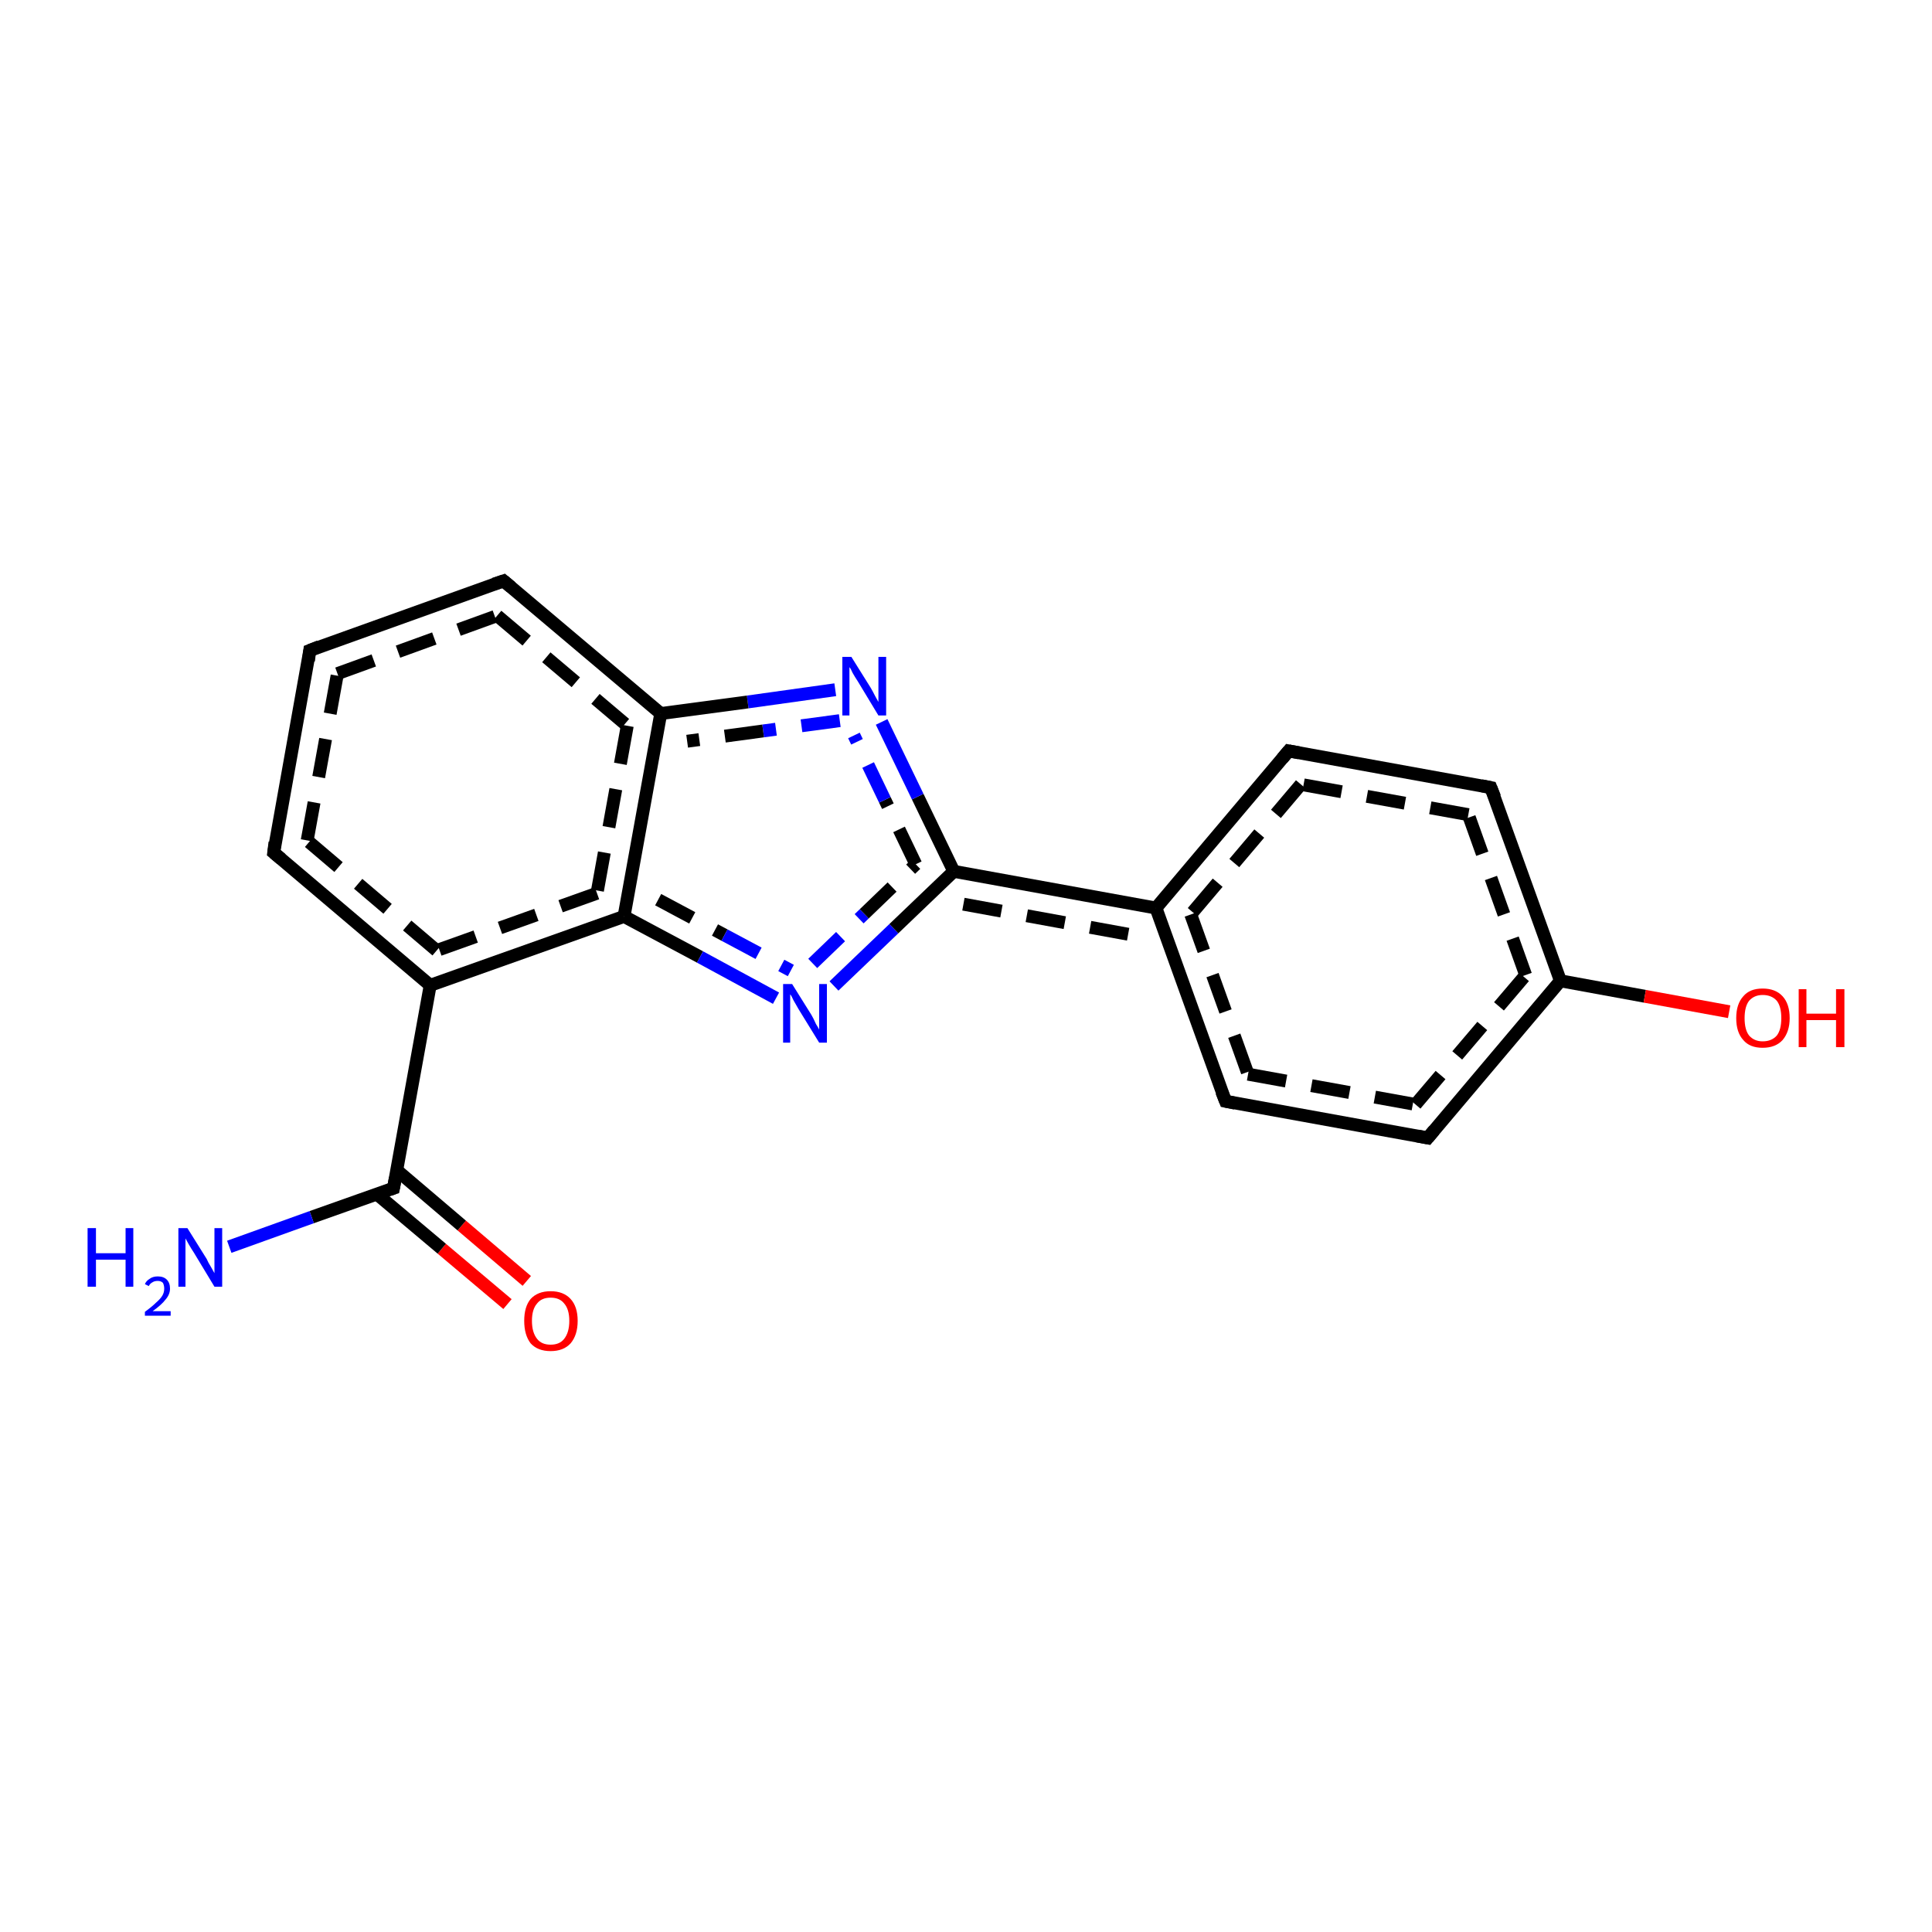 <?xml version='1.0' encoding='iso-8859-1'?>
<svg version='1.1' baseProfile='full'
              xmlns='http://www.w3.org/2000/svg'
                      xmlns:rdkit='http://www.rdkit.org/xml'
                      xmlns:xlink='http://www.w3.org/1999/xlink'
                  xml:space='preserve'
width='300px' height='300px' viewBox='0 0 300 300'>
<!-- END OF HEADER -->
<rect style='opacity:1.0;fill:#FFFFFF;stroke:none' width='300.0' height='300.0' x='0.0' y='0.0'> </rect>
<path class='bond-0 atom-0 atom-1' d='M 78.8,202.5 L 68.6,193.9' style='fill:none;fill-rule:evenodd;stroke:#FF0000;stroke-width:2.0px;stroke-linecap:butt;stroke-linejoin:miter;stroke-opacity:1' />
<path class='bond-0 atom-0 atom-1' d='M 68.6,193.9 L 58.5,185.4' style='fill:none;fill-rule:evenodd;stroke:#000000;stroke-width:2.0px;stroke-linecap:butt;stroke-linejoin:miter;stroke-opacity:1' />
<path class='bond-0 atom-0 atom-1' d='M 81.8,198.9 L 71.7,190.3' style='fill:none;fill-rule:evenodd;stroke:#FF0000;stroke-width:2.0px;stroke-linecap:butt;stroke-linejoin:miter;stroke-opacity:1' />
<path class='bond-0 atom-0 atom-1' d='M 71.7,190.3 L 61.6,181.7' style='fill:none;fill-rule:evenodd;stroke:#000000;stroke-width:2.0px;stroke-linecap:butt;stroke-linejoin:miter;stroke-opacity:1' />
<path class='bond-1 atom-1 atom-2' d='M 61.1,184.5 L 66.8,153.0' style='fill:none;fill-rule:evenodd;stroke:#000000;stroke-width:2.0px;stroke-linecap:butt;stroke-linejoin:miter;stroke-opacity:1' />
<path class='bond-2 atom-2 atom-3' d='M 66.8,153.0 L 42.5,132.4' style='fill:none;fill-rule:evenodd;stroke:#000000;stroke-width:2.0px;stroke-linecap:butt;stroke-linejoin:miter;stroke-opacity:1' />
<path class='bond-2 atom-2 atom-3' d='M 67.8,147.6 L 47.7,130.5' style='fill:none;fill-rule:evenodd;stroke:#000000;stroke-width:2.0px;stroke-linecap:butt;stroke-linejoin:miter;stroke-opacity:1;stroke-dasharray:6,4' />
<path class='bond-3 atom-3 atom-4' d='M 42.5,132.4 L 48.1,101.0' style='fill:none;fill-rule:evenodd;stroke:#000000;stroke-width:2.0px;stroke-linecap:butt;stroke-linejoin:miter;stroke-opacity:1' />
<path class='bond-3 atom-3 atom-4' d='M 47.7,130.5 L 52.4,104.6' style='fill:none;fill-rule:evenodd;stroke:#000000;stroke-width:2.0px;stroke-linecap:butt;stroke-linejoin:miter;stroke-opacity:1;stroke-dasharray:6,4' />
<path class='bond-4 atom-4 atom-5' d='M 48.1,101.0 L 78.2,90.2' style='fill:none;fill-rule:evenodd;stroke:#000000;stroke-width:2.0px;stroke-linecap:butt;stroke-linejoin:miter;stroke-opacity:1' />
<path class='bond-4 atom-4 atom-5' d='M 52.4,104.6 L 77.2,95.6' style='fill:none;fill-rule:evenodd;stroke:#000000;stroke-width:2.0px;stroke-linecap:butt;stroke-linejoin:miter;stroke-opacity:1;stroke-dasharray:6,4' />
<path class='bond-5 atom-5 atom-6' d='M 78.2,90.2 L 102.6,110.8' style='fill:none;fill-rule:evenodd;stroke:#000000;stroke-width:2.0px;stroke-linecap:butt;stroke-linejoin:miter;stroke-opacity:1' />
<path class='bond-5 atom-5 atom-6' d='M 77.2,95.6 L 97.4,112.7' style='fill:none;fill-rule:evenodd;stroke:#000000;stroke-width:2.0px;stroke-linecap:butt;stroke-linejoin:miter;stroke-opacity:1;stroke-dasharray:6,4' />
<path class='bond-6 atom-6 atom-7' d='M 102.6,110.8 L 96.9,142.3' style='fill:none;fill-rule:evenodd;stroke:#000000;stroke-width:2.0px;stroke-linecap:butt;stroke-linejoin:miter;stroke-opacity:1' />
<path class='bond-6 atom-6 atom-7' d='M 97.4,112.7 L 92.7,138.7' style='fill:none;fill-rule:evenodd;stroke:#000000;stroke-width:2.0px;stroke-linecap:butt;stroke-linejoin:miter;stroke-opacity:1;stroke-dasharray:6,4' />
<path class='bond-7 atom-7 atom-8' d='M 96.9,142.3 L 108.7,148.6' style='fill:none;fill-rule:evenodd;stroke:#000000;stroke-width:2.0px;stroke-linecap:butt;stroke-linejoin:miter;stroke-opacity:1' />
<path class='bond-7 atom-7 atom-8' d='M 108.7,148.6 L 120.5,155.0' style='fill:none;fill-rule:evenodd;stroke:#0000FF;stroke-width:2.0px;stroke-linecap:butt;stroke-linejoin:miter;stroke-opacity:1' />
<path class='bond-7 atom-7 atom-8' d='M 102.2,139.7 L 112.5,145.2' style='fill:none;fill-rule:evenodd;stroke:#000000;stroke-width:2.0px;stroke-linecap:butt;stroke-linejoin:miter;stroke-opacity:1;stroke-dasharray:6,4' />
<path class='bond-7 atom-7 atom-8' d='M 112.5,145.2 L 122.8,150.7' style='fill:none;fill-rule:evenodd;stroke:#0000FF;stroke-width:2.0px;stroke-linecap:butt;stroke-linejoin:miter;stroke-opacity:1;stroke-dasharray:6,4' />
<path class='bond-8 atom-8 atom-9' d='M 129.5,153.1 L 138.8,144.2' style='fill:none;fill-rule:evenodd;stroke:#0000FF;stroke-width:2.0px;stroke-linecap:butt;stroke-linejoin:miter;stroke-opacity:1' />
<path class='bond-8 atom-8 atom-9' d='M 138.8,144.2 L 148.1,135.3' style='fill:none;fill-rule:evenodd;stroke:#000000;stroke-width:2.0px;stroke-linecap:butt;stroke-linejoin:miter;stroke-opacity:1' />
<path class='bond-8 atom-8 atom-9' d='M 126.2,149.6 L 134.2,141.9' style='fill:none;fill-rule:evenodd;stroke:#0000FF;stroke-width:2.0px;stroke-linecap:butt;stroke-linejoin:miter;stroke-opacity:1;stroke-dasharray:6,4' />
<path class='bond-8 atom-8 atom-9' d='M 134.2,141.9 L 142.2,134.2' style='fill:none;fill-rule:evenodd;stroke:#000000;stroke-width:2.0px;stroke-linecap:butt;stroke-linejoin:miter;stroke-opacity:1;stroke-dasharray:6,4' />
<path class='bond-9 atom-9 atom-10' d='M 148.1,135.3 L 179.5,141.0' style='fill:none;fill-rule:evenodd;stroke:#000000;stroke-width:2.0px;stroke-linecap:butt;stroke-linejoin:miter;stroke-opacity:1' />
<path class='bond-9 atom-9 atom-10' d='M 149.6,140.4 L 175.9,145.2' style='fill:none;fill-rule:evenodd;stroke:#000000;stroke-width:2.0px;stroke-linecap:butt;stroke-linejoin:miter;stroke-opacity:1;stroke-dasharray:6,4' />
<path class='bond-10 atom-10 atom-11' d='M 179.5,141.0 L 190.3,171.0' style='fill:none;fill-rule:evenodd;stroke:#000000;stroke-width:2.0px;stroke-linecap:butt;stroke-linejoin:miter;stroke-opacity:1' />
<path class='bond-10 atom-10 atom-11' d='M 184.9,142.0 L 193.8,166.8' style='fill:none;fill-rule:evenodd;stroke:#000000;stroke-width:2.0px;stroke-linecap:butt;stroke-linejoin:miter;stroke-opacity:1;stroke-dasharray:6,4' />
<path class='bond-11 atom-11 atom-12' d='M 190.3,171.0 L 221.7,176.7' style='fill:none;fill-rule:evenodd;stroke:#000000;stroke-width:2.0px;stroke-linecap:butt;stroke-linejoin:miter;stroke-opacity:1' />
<path class='bond-11 atom-11 atom-12' d='M 193.8,166.8 L 219.8,171.5' style='fill:none;fill-rule:evenodd;stroke:#000000;stroke-width:2.0px;stroke-linecap:butt;stroke-linejoin:miter;stroke-opacity:1;stroke-dasharray:6,4' />
<path class='bond-12 atom-12 atom-13' d='M 221.7,176.7 L 242.3,152.3' style='fill:none;fill-rule:evenodd;stroke:#000000;stroke-width:2.0px;stroke-linecap:butt;stroke-linejoin:miter;stroke-opacity:1' />
<path class='bond-12 atom-12 atom-13' d='M 219.8,171.5 L 236.9,151.4' style='fill:none;fill-rule:evenodd;stroke:#000000;stroke-width:2.0px;stroke-linecap:butt;stroke-linejoin:miter;stroke-opacity:1;stroke-dasharray:6,4' />
<path class='bond-13 atom-13 atom-14' d='M 242.3,152.3 L 255.4,154.7' style='fill:none;fill-rule:evenodd;stroke:#000000;stroke-width:2.0px;stroke-linecap:butt;stroke-linejoin:miter;stroke-opacity:1' />
<path class='bond-13 atom-13 atom-14' d='M 255.4,154.7 L 268.5,157.1' style='fill:none;fill-rule:evenodd;stroke:#FF0000;stroke-width:2.0px;stroke-linecap:butt;stroke-linejoin:miter;stroke-opacity:1' />
<path class='bond-14 atom-13 atom-15' d='M 242.3,152.3 L 231.5,122.3' style='fill:none;fill-rule:evenodd;stroke:#000000;stroke-width:2.0px;stroke-linecap:butt;stroke-linejoin:miter;stroke-opacity:1' />
<path class='bond-14 atom-13 atom-15' d='M 236.9,151.4 L 228.0,126.5' style='fill:none;fill-rule:evenodd;stroke:#000000;stroke-width:2.0px;stroke-linecap:butt;stroke-linejoin:miter;stroke-opacity:1;stroke-dasharray:6,4' />
<path class='bond-15 atom-15 atom-16' d='M 231.5,122.3 L 200.1,116.6' style='fill:none;fill-rule:evenodd;stroke:#000000;stroke-width:2.0px;stroke-linecap:butt;stroke-linejoin:miter;stroke-opacity:1' />
<path class='bond-15 atom-15 atom-16' d='M 228.0,126.5 L 202.0,121.8' style='fill:none;fill-rule:evenodd;stroke:#000000;stroke-width:2.0px;stroke-linecap:butt;stroke-linejoin:miter;stroke-opacity:1;stroke-dasharray:6,4' />
<path class='bond-16 atom-9 atom-17' d='M 148.1,135.3 L 142.5,123.7' style='fill:none;fill-rule:evenodd;stroke:#000000;stroke-width:2.0px;stroke-linecap:butt;stroke-linejoin:miter;stroke-opacity:1' />
<path class='bond-16 atom-9 atom-17' d='M 142.5,123.7 L 136.9,112.1' style='fill:none;fill-rule:evenodd;stroke:#0000FF;stroke-width:2.0px;stroke-linecap:butt;stroke-linejoin:miter;stroke-opacity:1' />
<path class='bond-16 atom-9 atom-17' d='M 142.2,134.2 L 137.4,124.2' style='fill:none;fill-rule:evenodd;stroke:#000000;stroke-width:2.0px;stroke-linecap:butt;stroke-linejoin:miter;stroke-opacity:1;stroke-dasharray:6,4' />
<path class='bond-16 atom-9 atom-17' d='M 137.4,124.2 L 132.6,114.2' style='fill:none;fill-rule:evenodd;stroke:#0000FF;stroke-width:2.0px;stroke-linecap:butt;stroke-linejoin:miter;stroke-opacity:1;stroke-dasharray:6,4' />
<path class='bond-17 atom-1 atom-18' d='M 61.1,184.5 L 48.4,189.0' style='fill:none;fill-rule:evenodd;stroke:#000000;stroke-width:2.0px;stroke-linecap:butt;stroke-linejoin:miter;stroke-opacity:1' />
<path class='bond-17 atom-1 atom-18' d='M 48.4,189.0 L 35.6,193.6' style='fill:none;fill-rule:evenodd;stroke:#0000FF;stroke-width:2.0px;stroke-linecap:butt;stroke-linejoin:miter;stroke-opacity:1' />
<path class='bond-18 atom-16 atom-10' d='M 200.1,116.6 L 179.5,141.0' style='fill:none;fill-rule:evenodd;stroke:#000000;stroke-width:2.0px;stroke-linecap:butt;stroke-linejoin:miter;stroke-opacity:1' />
<path class='bond-18 atom-16 atom-10' d='M 202.0,121.8 L 184.9,142.0' style='fill:none;fill-rule:evenodd;stroke:#000000;stroke-width:2.0px;stroke-linecap:butt;stroke-linejoin:miter;stroke-opacity:1;stroke-dasharray:6,4' />
<path class='bond-19 atom-17 atom-6' d='M 129.7,107.1 L 116.1,109.0' style='fill:none;fill-rule:evenodd;stroke:#0000FF;stroke-width:2.0px;stroke-linecap:butt;stroke-linejoin:miter;stroke-opacity:1' />
<path class='bond-19 atom-17 atom-6' d='M 116.1,109.0 L 102.6,110.8' style='fill:none;fill-rule:evenodd;stroke:#000000;stroke-width:2.0px;stroke-linecap:butt;stroke-linejoin:miter;stroke-opacity:1' />
<path class='bond-19 atom-17 atom-6' d='M 130.4,111.9 L 118.5,113.5' style='fill:none;fill-rule:evenodd;stroke:#0000FF;stroke-width:2.0px;stroke-linecap:butt;stroke-linejoin:miter;stroke-opacity:1;stroke-dasharray:6,4' />
<path class='bond-19 atom-17 atom-6' d='M 118.5,113.5 L 106.7,115.1' style='fill:none;fill-rule:evenodd;stroke:#000000;stroke-width:2.0px;stroke-linecap:butt;stroke-linejoin:miter;stroke-opacity:1;stroke-dasharray:6,4' />
<path class='bond-20 atom-7 atom-2' d='M 96.9,142.3 L 66.8,153.0' style='fill:none;fill-rule:evenodd;stroke:#000000;stroke-width:2.0px;stroke-linecap:butt;stroke-linejoin:miter;stroke-opacity:1' />
<path class='bond-20 atom-7 atom-2' d='M 92.7,138.7 L 67.8,147.6' style='fill:none;fill-rule:evenodd;stroke:#000000;stroke-width:2.0px;stroke-linecap:butt;stroke-linejoin:miter;stroke-opacity:1;stroke-dasharray:6,4' />
<path d='M 61.4,182.9 L 61.1,184.5 L 60.5,184.7' style='fill:none;stroke:#000000;stroke-width:2.0px;stroke-linecap:butt;stroke-linejoin:miter;stroke-opacity:1;' />
<path d='M 43.7,133.4 L 42.5,132.4 L 42.7,130.8' style='fill:none;stroke:#000000;stroke-width:2.0px;stroke-linecap:butt;stroke-linejoin:miter;stroke-opacity:1;' />
<path d='M 47.9,102.6 L 48.1,101.0 L 49.6,100.4' style='fill:none;stroke:#000000;stroke-width:2.0px;stroke-linecap:butt;stroke-linejoin:miter;stroke-opacity:1;' />
<path d='M 76.7,90.7 L 78.2,90.2 L 79.4,91.2' style='fill:none;stroke:#000000;stroke-width:2.0px;stroke-linecap:butt;stroke-linejoin:miter;stroke-opacity:1;' />
<path d='M 189.7,169.5 L 190.3,171.0 L 191.8,171.3' style='fill:none;stroke:#000000;stroke-width:2.0px;stroke-linecap:butt;stroke-linejoin:miter;stroke-opacity:1;' />
<path d='M 220.1,176.4 L 221.7,176.7 L 222.7,175.5' style='fill:none;stroke:#000000;stroke-width:2.0px;stroke-linecap:butt;stroke-linejoin:miter;stroke-opacity:1;' />
<path d='M 232.1,123.8 L 231.5,122.3 L 230.0,122.0' style='fill:none;stroke:#000000;stroke-width:2.0px;stroke-linecap:butt;stroke-linejoin:miter;stroke-opacity:1;' />
<path d='M 201.7,116.9 L 200.1,116.6 L 199.1,117.8' style='fill:none;stroke:#000000;stroke-width:2.0px;stroke-linecap:butt;stroke-linejoin:miter;stroke-opacity:1;' />
<path class='atom-0' d='M 81.4 205.1
Q 81.4 202.9, 82.4 201.7
Q 83.5 200.5, 85.5 200.5
Q 87.5 200.5, 88.6 201.7
Q 89.7 202.9, 89.7 205.1
Q 89.7 207.3, 88.6 208.6
Q 87.5 209.8, 85.5 209.8
Q 83.5 209.8, 82.4 208.6
Q 81.4 207.3, 81.4 205.1
M 85.5 208.8
Q 86.9 208.8, 87.6 207.9
Q 88.4 206.9, 88.4 205.1
Q 88.4 203.3, 87.6 202.4
Q 86.9 201.5, 85.5 201.5
Q 84.1 201.5, 83.4 202.4
Q 82.6 203.3, 82.6 205.1
Q 82.6 206.9, 83.4 207.9
Q 84.1 208.8, 85.5 208.8
' fill='#FF0000'/>
<path class='atom-8' d='M 123.0 152.8
L 126.0 157.6
Q 126.3 158.1, 126.7 159.0
Q 127.2 159.8, 127.2 159.9
L 127.2 152.8
L 128.4 152.8
L 128.4 161.9
L 127.2 161.9
L 124.0 156.7
Q 123.6 156.0, 123.2 155.3
Q 122.9 154.6, 122.7 154.4
L 122.7 161.9
L 121.6 161.9
L 121.6 152.8
L 123.0 152.8
' fill='#0000FF'/>
<path class='atom-14' d='M 269.6 158.1
Q 269.6 155.9, 270.7 154.7
Q 271.7 153.5, 273.7 153.5
Q 275.7 153.5, 276.8 154.7
Q 277.9 155.9, 277.9 158.1
Q 277.9 160.2, 276.8 161.5
Q 275.7 162.7, 273.7 162.7
Q 271.7 162.7, 270.7 161.5
Q 269.6 160.3, 269.6 158.1
M 273.7 161.7
Q 275.1 161.7, 275.9 160.8
Q 276.6 159.9, 276.6 158.1
Q 276.6 156.3, 275.9 155.4
Q 275.1 154.5, 273.7 154.5
Q 272.4 154.5, 271.6 155.4
Q 270.9 156.3, 270.9 158.1
Q 270.9 159.9, 271.6 160.8
Q 272.4 161.7, 273.7 161.7
' fill='#FF0000'/>
<path class='atom-14' d='M 279.3 153.6
L 280.5 153.6
L 280.5 157.4
L 285.1 157.4
L 285.1 153.6
L 286.4 153.6
L 286.4 162.6
L 285.1 162.6
L 285.1 158.4
L 280.5 158.4
L 280.5 162.6
L 279.3 162.6
L 279.3 153.6
' fill='#FF0000'/>
<path class='atom-17' d='M 132.2 102.0
L 135.2 106.8
Q 135.5 107.3, 135.9 108.1
Q 136.4 109.0, 136.4 109.0
L 136.4 102.0
L 137.6 102.0
L 137.6 111.1
L 136.4 111.1
L 133.2 105.8
Q 132.8 105.2, 132.4 104.5
Q 132.1 103.8, 131.9 103.6
L 131.9 111.1
L 130.8 111.1
L 130.8 102.0
L 132.2 102.0
' fill='#0000FF'/>
<path class='atom-18' d='M 13.6 190.7
L 14.9 190.7
L 14.9 194.6
L 19.5 194.6
L 19.5 190.7
L 20.7 190.7
L 20.7 199.8
L 19.5 199.8
L 19.5 195.6
L 14.9 195.6
L 14.9 199.8
L 13.6 199.8
L 13.6 190.7
' fill='#0000FF'/>
<path class='atom-18' d='M 22.5 199.4
Q 22.7 198.9, 23.2 198.6
Q 23.7 198.2, 24.5 198.2
Q 25.4 198.2, 25.9 198.7
Q 26.4 199.2, 26.4 200.1
Q 26.4 201.0, 25.7 201.8
Q 25.1 202.6, 23.7 203.6
L 26.5 203.6
L 26.5 204.3
L 22.5 204.3
L 22.5 203.7
Q 23.6 202.9, 24.2 202.3
Q 24.9 201.7, 25.2 201.2
Q 25.5 200.7, 25.5 200.1
Q 25.5 199.6, 25.3 199.2
Q 25.0 198.9, 24.5 198.9
Q 24.0 198.9, 23.7 199.1
Q 23.3 199.3, 23.1 199.7
L 22.5 199.4
' fill='#0000FF'/>
<path class='atom-18' d='M 29.1 190.7
L 32.1 195.5
Q 32.3 196.0, 32.8 196.8
Q 33.3 197.7, 33.3 197.7
L 33.3 190.7
L 34.5 190.7
L 34.5 199.8
L 33.3 199.8
L 30.1 194.5
Q 29.7 193.9, 29.3 193.2
Q 28.9 192.5, 28.8 192.3
L 28.8 199.8
L 27.7 199.8
L 27.7 190.7
L 29.1 190.7
' fill='#0000FF'/>
</svg>
